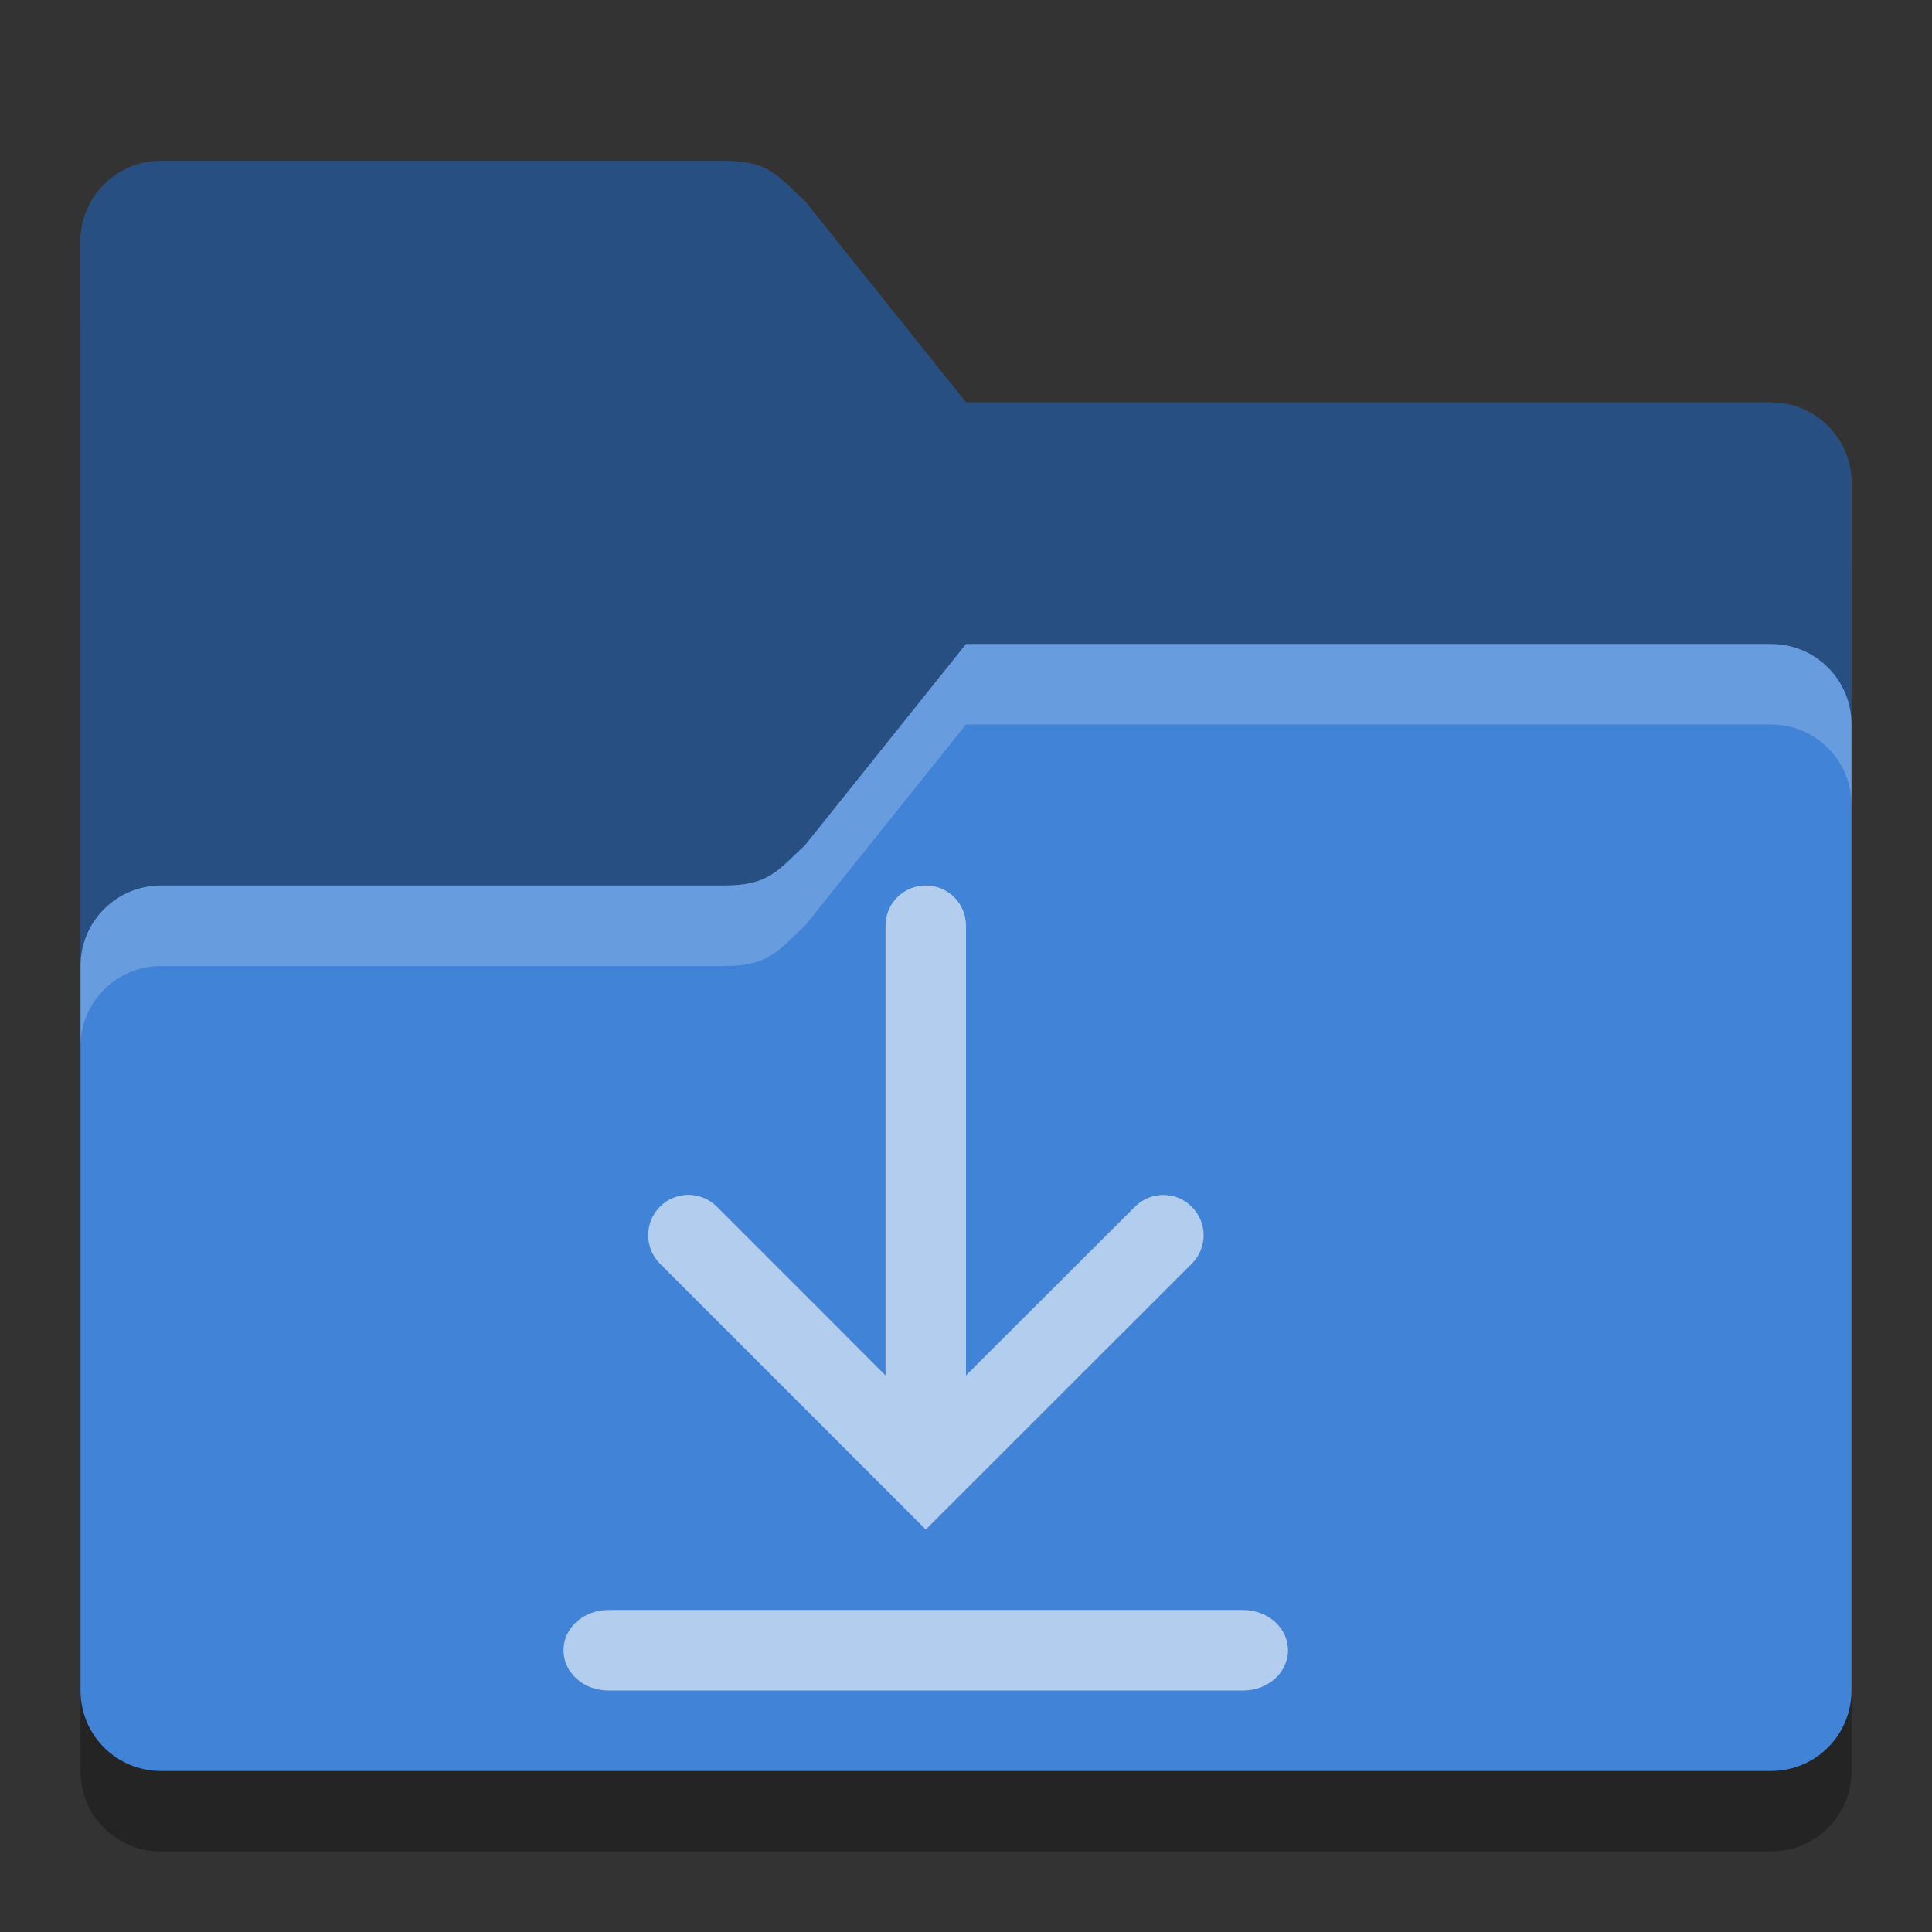 <?xml version="1.0" encoding="UTF-8" standalone="no"?>
<!-- Created with Inkscape (http://www.inkscape.org/) -->

<svg
   width="24"
   height="24"
   viewBox="0 0 24 24"
   version="1.1"
   id="svg5"
   inkscape:version="1.2.1 (1:1.2.1+202210291243+9c6d41e410)"
   sodipodi:docname="folder-blue-download-open.svg"
   xmlns:inkscape="http://www.inkscape.org/namespaces/inkscape"
   xmlns:sodipodi="http://sodipodi.sourceforge.net/DTD/sodipodi-0.dtd"
   xmlns="http://www.w3.org/2000/svg"
   xmlns:svg="http://www.w3.org/2000/svg">
  <rect x="0" y="0" width="24" height="24" fill="#333333" stroke="none"/>
  <sodipodi:namedview
     id="namedview7"
     pagecolor="#ffffff"
     bordercolor="#000000"
     borderopacity="0.25"
     inkscape:showpageshadow="2"
     inkscape:pageopacity="0.0"
     inkscape:pagecheckerboard="0"
     inkscape:deskcolor="#d1d1d1"
     inkscape:document-units="px"
     showgrid="false"
     inkscape:zoom="34.375"
     inkscape:cx="12"
     inkscape:cy="12"
     inkscape:window-width="1920"
     inkscape:window-height="1018"
     inkscape:window-x="0"
     inkscape:window-y="28"
     inkscape:window-maximized="1"
     inkscape:current-layer="svg5" />
  <defs
     id="defs2">
    <style
       id="current-color-scheme"
       type="text/css">
         .ColorScheme-Highlight { color:#3daee9; }
     </style>
  </defs>
  <path
     d="M 2,3 C 1.446,3 1,3.446 1,4 v 18 c 0,0.554 0.446,1 1,1 h 20 c 0.554,0 1,-0.446 1,-1 V 7 C 23,6.446 22.554,6 22,6 H 12 L 10,3.5 C 9.66,3.17 9.554,3 9,3 Z"
     style="opacity:0.3;fill:#000000;stroke-width:0.5"
     id="path1016"
     sodipodi:nodetypes="ssssssssccss" />
  <path
     id="rect184"
     style="fill:#4183d7;fill-opacity:1;stroke-width:0.5"

     d="M 2,2 C 1.446,2 1,2.446 1,3 v 18 c 0,0.554 0.446,1 1,1 h 20 c 0.554,0 1,-0.446 1,-1 V 6 C 23,5.446 22.554,5 22,5 H 12 L 10,2.5 C 9.656,2.185 9.554,2 9,2 Z"
     sodipodi:nodetypes="sccsssssccss" />
  <path
     d="M 2,2 C 1.446,2 1,2.446 1,3 v 9 c 0,-0.552 0.448,-1 1,-1 h 7 c 0.554,0 0.667,-0.193 1,-0.5 L 12,8 h 10 c 0.554,0 1,0.446 1,1 V 6 C 23,5.446 22.554,5 22,5 H 12 L 10,2.5 C 9.656,2.185 9.554,2 9,2 Z"
     style="opacity:0.4;fill:#000000;fill-opacity:1;stroke-width:0.5"
     id="path1511"
     sodipodi:nodetypes="sscssccscssccss" />
  <path
     id="path3081"
     style="opacity:0.2;fill:#ffffff;stroke-width:0.5"
     d="m 12,8 -2,2.5 C 9.667,10.807 9.554,11 9,11 H 2 c -0.552,0 -1,0.448 -1,1 v 1 c 0,-0.552 0.448,-1 1,-1 h 7 c 0.554,0 0.667,-0.193 1,-0.5 L 12,9 h 10 c 0.554,0 1,0.446 1,1 V 9 C 23,8.446 22.554,8 22,8 Z"
     sodipodi:nodetypes="ccssscssccscssc" />
  <path
     id="rect6657"
     style="opacity:0.6;fill:#ffffff;stroke-width:3;stroke-linecap:round;stroke-linejoin:round"
     d="M 11.5,11 C 11.223,11 11,11.223 11,11.5 v 5.586 L 8.905,14.99 c -0.196,-0.196 -0.511,-0.196 -0.707,0 -0.098,0.098 -0.146,0.226 -0.146,0.354 -9e-7,0.128 0.049,0.256 0.146,0.354 L 11.5,19 14.805,15.698 c 0.196,-0.196 0.196,-0.511 0,-0.707 -0.196,-0.196 -0.511,-0.196 -0.707,0 L 12,17.086 V 11.5 C 12,11.223 11.777,11 11.5,11 Z M 7.557,20 C 7.248,20 7,20.223 7,20.5 7,20.777 7.248,21 7.557,21 H 15.443 C 15.752,21 16,20.777 16,20.5 16,20.223 15.752,20 15.443,20 Z"
     sodipodi:nodetypes="ssccsscccsccsssssssss" />
</svg>

